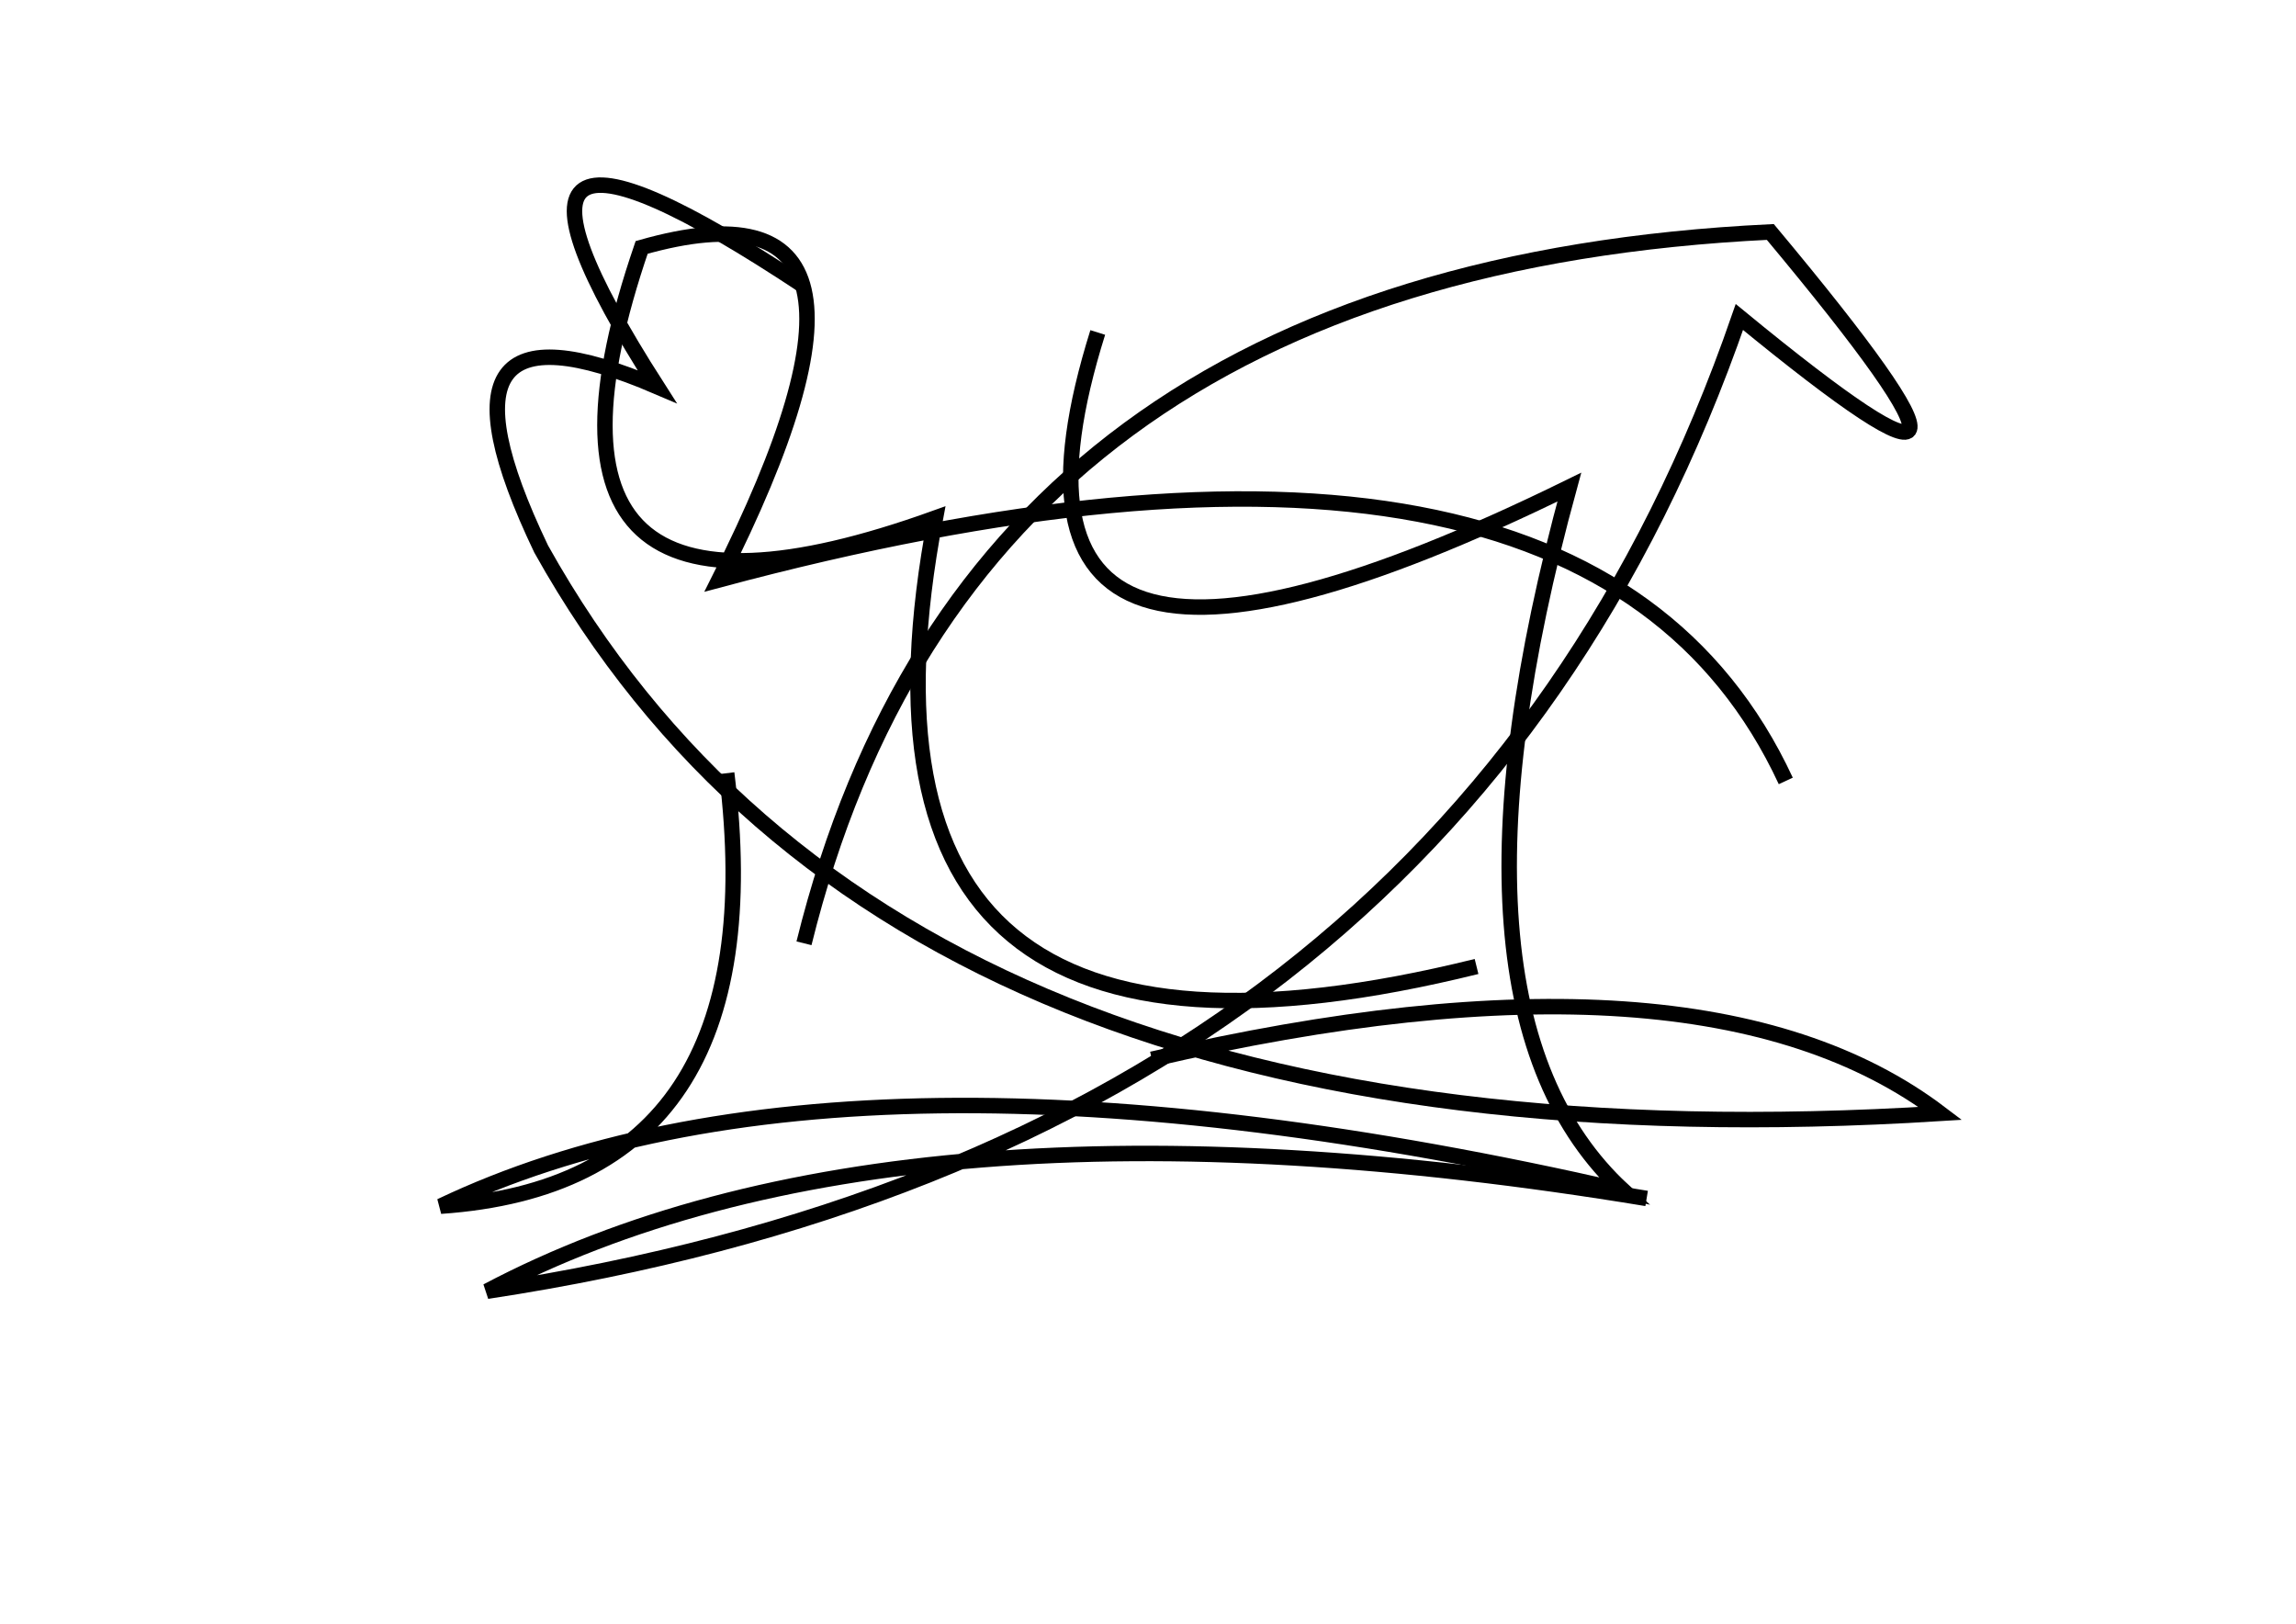 <?xml version="1.0" encoding="utf-8" ?>
<svg baseProfile="full" height="210mm" version="1.1" viewBox="0 0 297 210" width="297mm" xmlns="http://www.w3.org/2000/svg" xmlns:ev="http://www.w3.org/2001/xml-events" xmlns:xlink="http://www.w3.org/1999/xlink"><defs /><g transform="translate(43,30)"><path d="M 99,13 Q 80.5,72.0 160,33 Q 141.5,100.5 167,124 Q 66.5,101.0 14,126 Q 57.5,123.0 51,70" fill="none" stroke="black" stroke-width="2" /><path d="M 188,71 Q 162.0,15.0 50,45 Q 77.0,-8.5 40,2 Q 21.0,57.5 78,37 Q 63.0,116.0 148,95" fill="none" stroke="black" stroke-width="2" /><path d="M 61,7 Q 13.5,-24.5 42,20 Q 10.5,6.5 27,41 Q 72.5,122.5 208,114 Q 177.0,90.5 106,107" fill="none" stroke="black" stroke-width="2" /><path d="M 170,125 Q 73.0,109.0 20,137 Q 145.0,118.0 182,11 Q 224.0,45.5 186,0 Q 82.5,5.0 61,92" fill="none" stroke="black" stroke-width="2" /></g></svg>